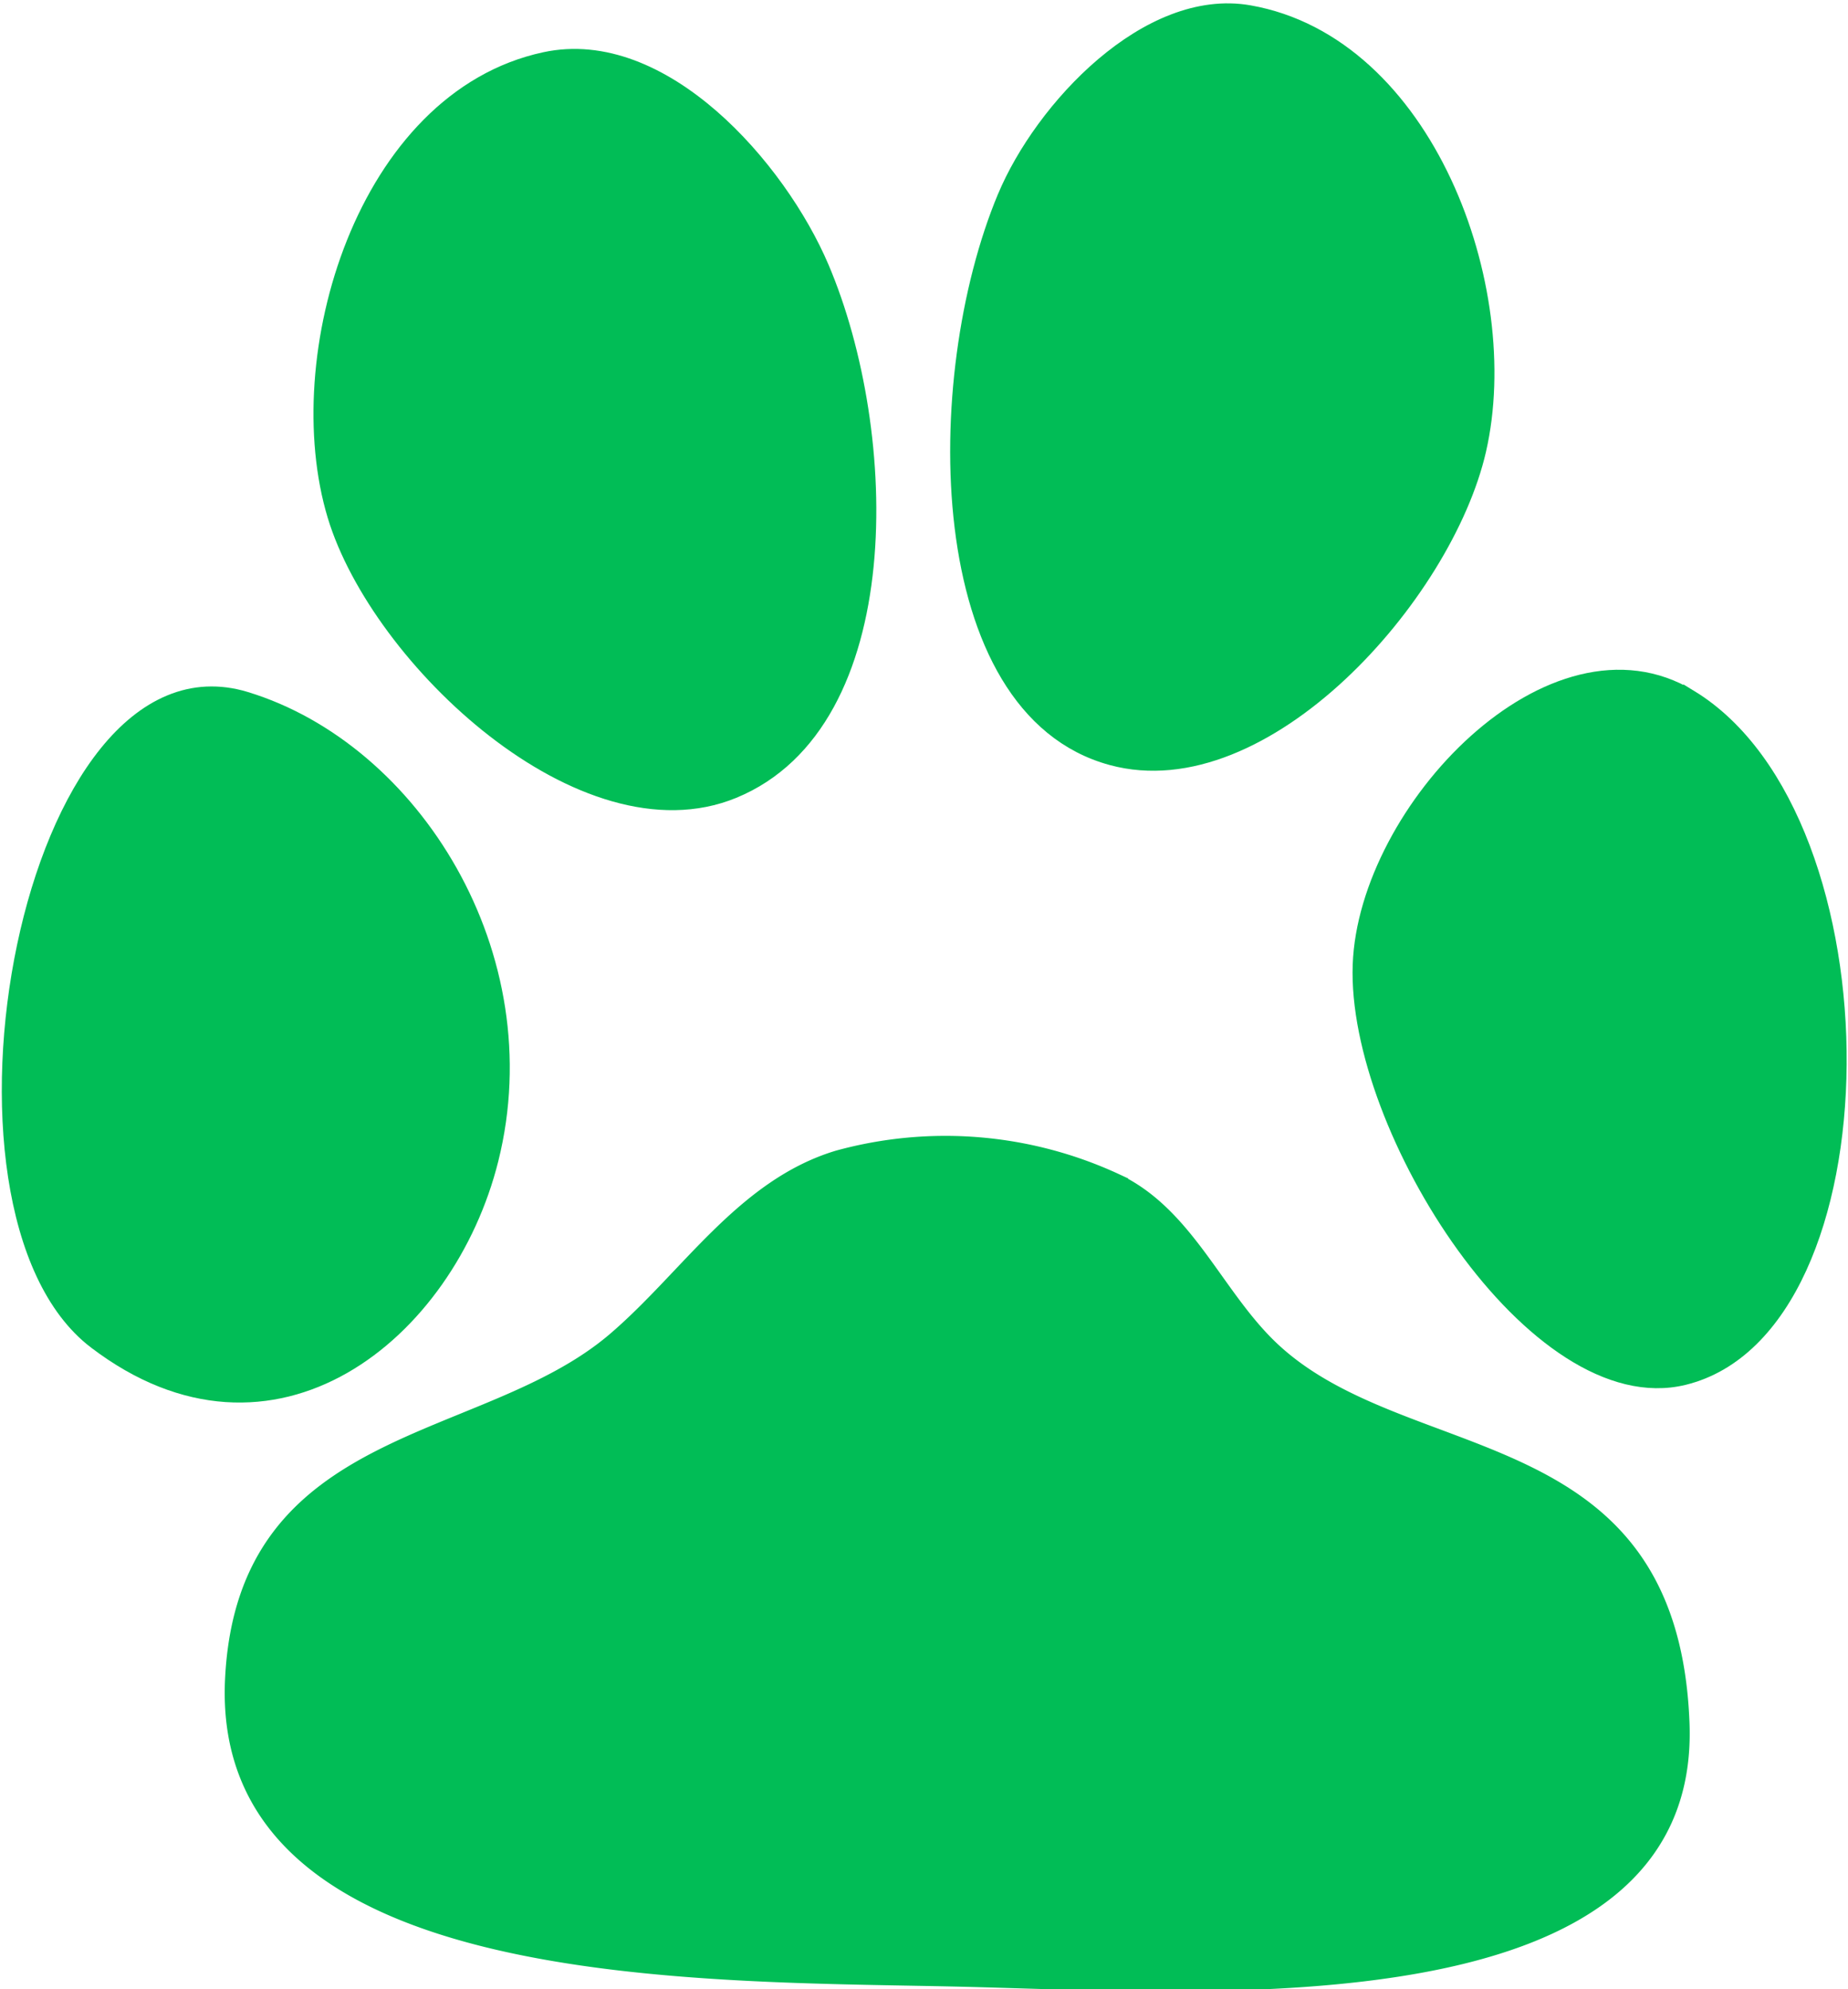 <svg xmlns="http://www.w3.org/2000/svg" width="130.856" height="140.822" viewBox="0 0 130.856 140.822">
    <g id="layer1" transform="translate(-397.193 -368.796)">
        <path id="path3865" d="M413.63,487.65c-1.08,21.79,33.58,20.845,51.854,21.29,17.684.431,51.631,2.962,50.843-18.141-.8-21.447-19.984-17.526-29.355-26.831-3.753-3.726-5.82-9.257-10.742-11.594a28.734,28.734,0,0,0-19.717-1.64c-6.731,2.027-10.674,8.507-15.856,12.915-9.2,7.821-26.153,6.357-27.027,24Z" fill="#01bd56" stroke="#01bd56" strokeWidth="0.851"/>
        <path id="path3867" d="M516.89,418.13c-9.762-5.949-23.013,8-23.413,18.965-.424,11.594,12.432,31.826,22.961,29.248,14.524-3.557,14.7-39.533.452-48.213Z" fill="#01bd56" stroke="#01bd56" strokeWidth="1.191"/>
        <path id="path3869" d="M403.94,463.79c12.576,9.583,24.971-.577,28.052-12.914,3.611-14.456-5.53-28.993-17.386-32.611-15.391-4.7-22.946,36.167-10.667,45.525Z" fill="#01bd56" stroke="#01bd56" strokeWidth="1.206"/>
        <path id="path3871" d="M468.32,382.73c-5.365,12.85-5.247,36.256,7.58,39.74,10.828,2.941,23.66-11.483,26.027-21.8,2.632-11.48-3.731-28.808-16.279-31.005-7.177-1.256-14.693,6.759-17.328,13.07Z" fill="#01bd56" stroke="#01bd56" strokeWidth="1.446"/>
        <path id="path3873" d="M455.4,387.73c4.981,11.7,5.526,32.245-6.268,37.085-10.624,4.36-25.169-9.321-28.251-19.495-3.4-11.237,2.043-29.577,14.885-32.337,8.36-1.8,16.616,7.657,19.634,14.747Z" fill="#01bd56" stroke="#01bd56" strokeWidth="1.376"/>
    </g>
</svg>